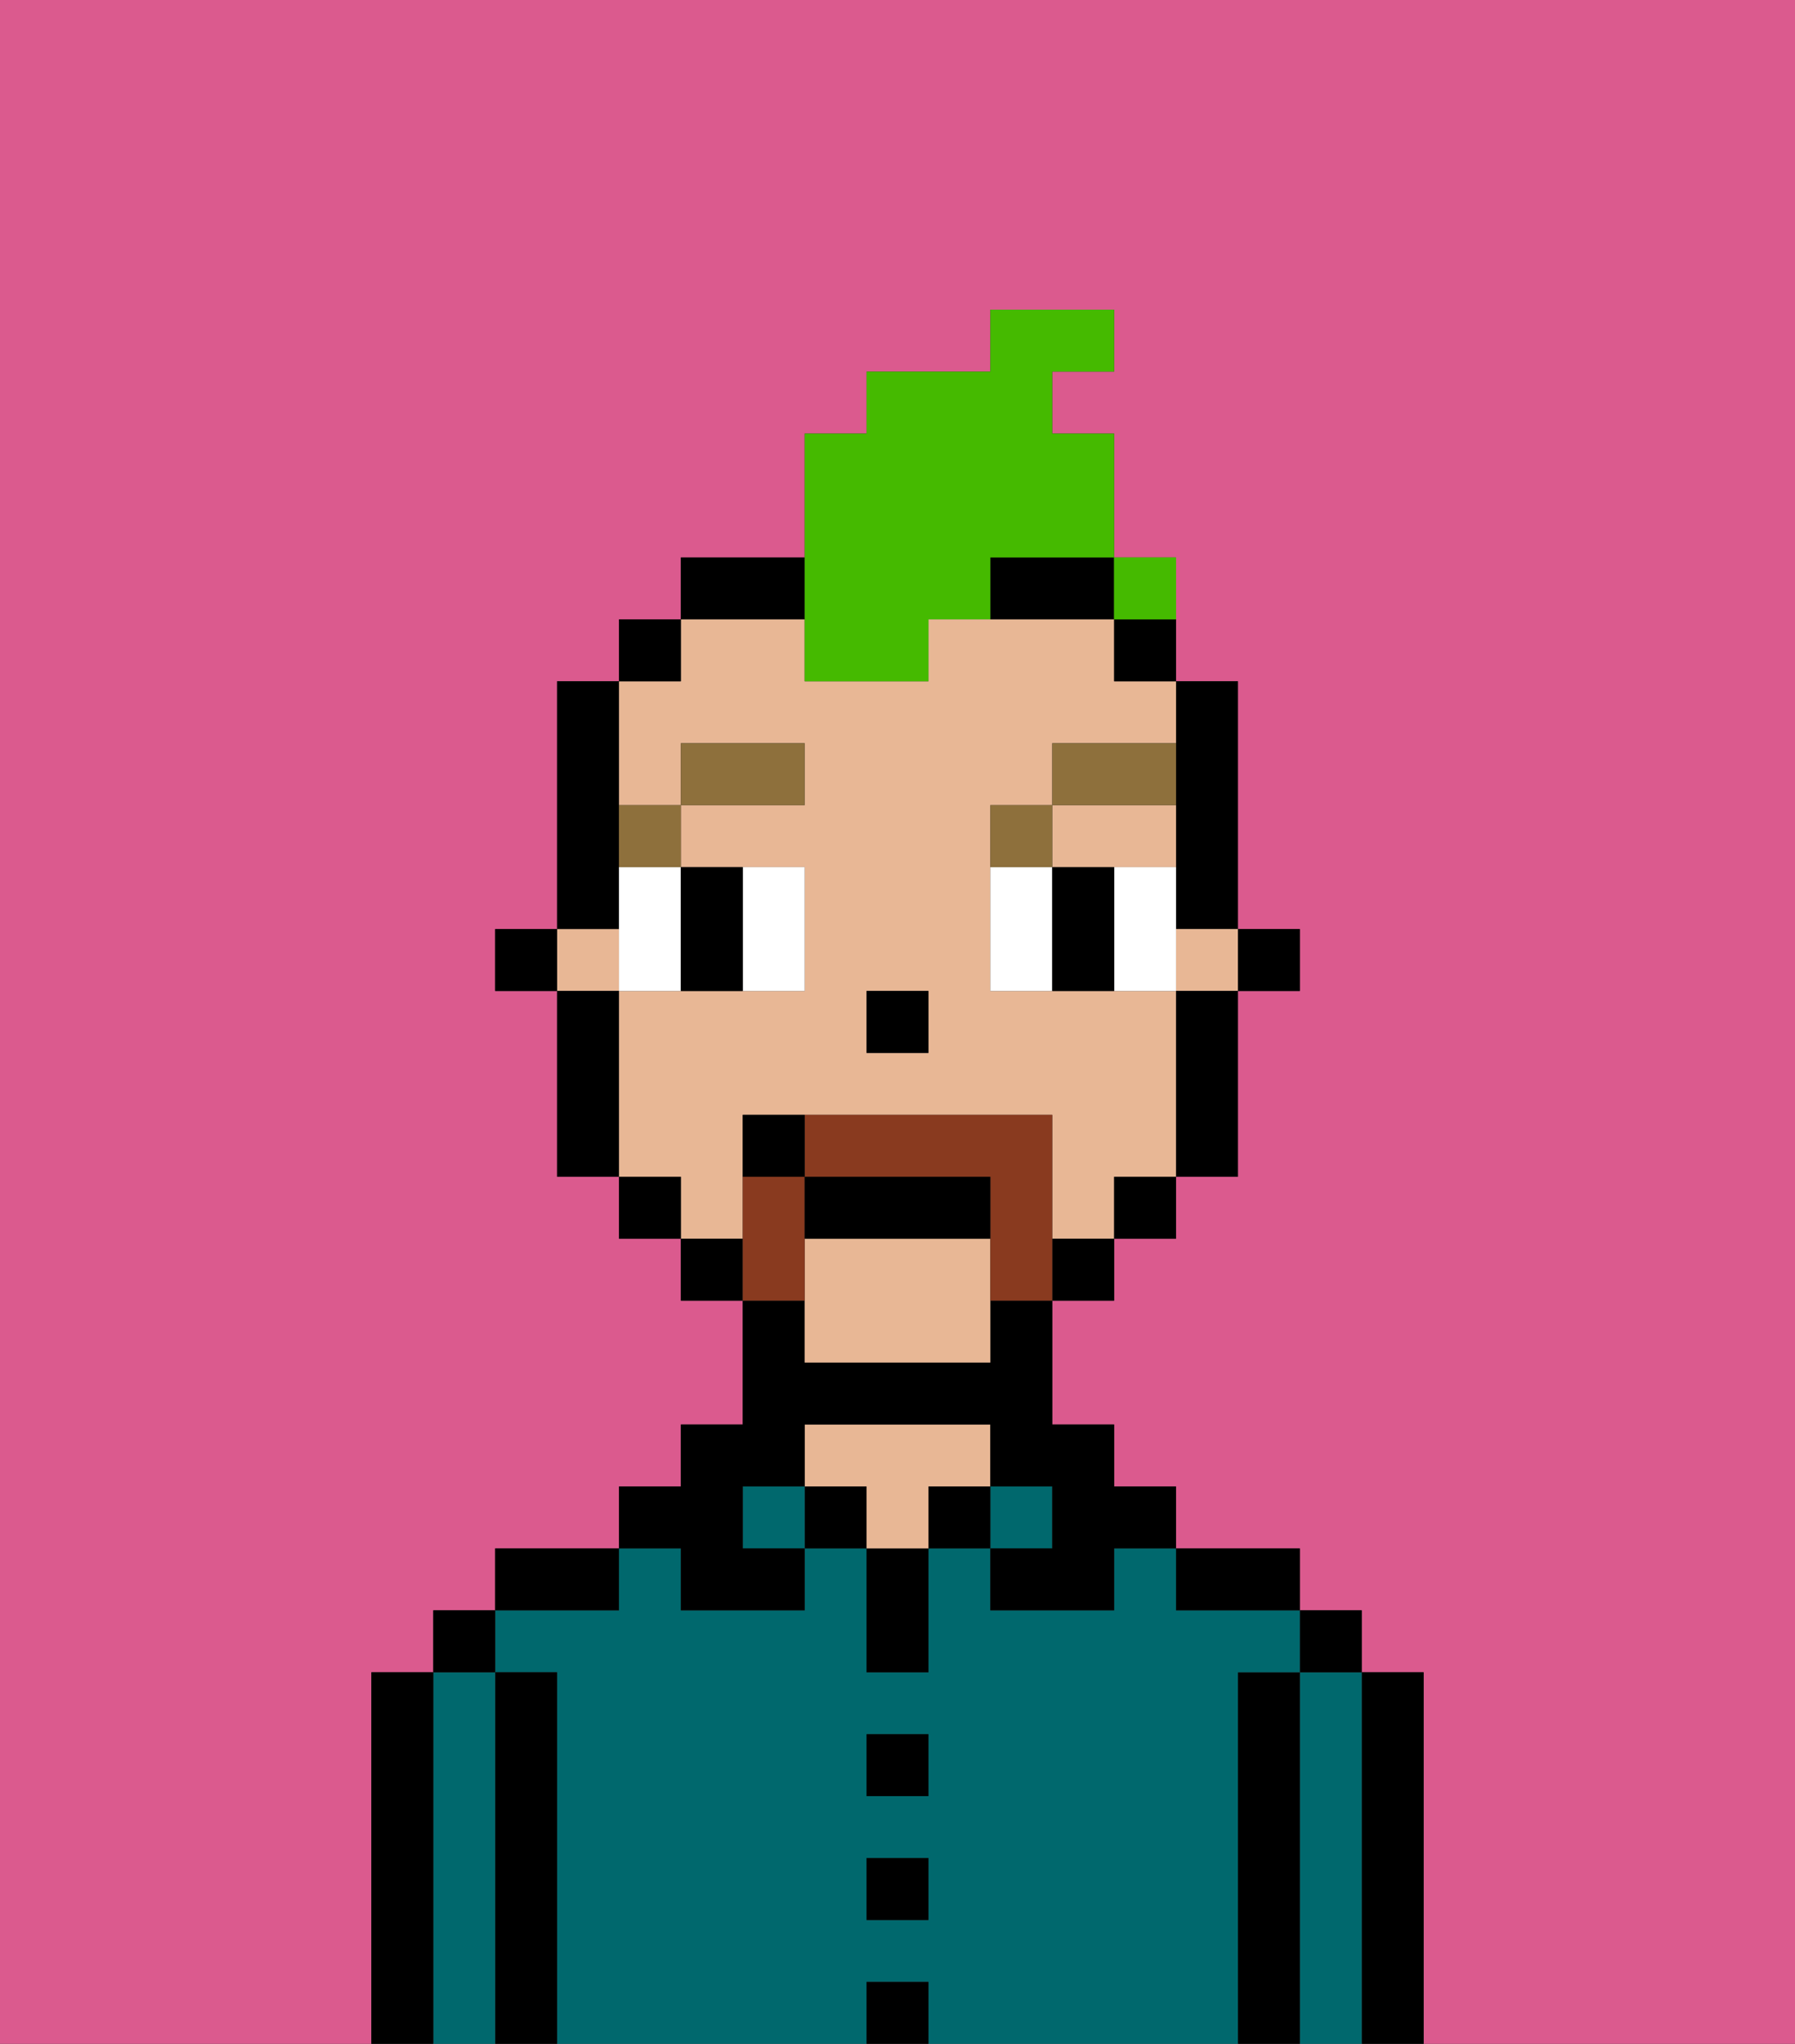 <svg xmlns="http://www.w3.org/2000/svg" viewBox="0 0 29 33"><rect x="0" y="0" width="29" height="33" fill="#333333" stroke="none"/><defs><style>polygon,rect,path{shape-rendering:crispedges;}.ya208-1{fill:#db5a8e;}.ya208-2{fill:#000000;}.ya208-3{fill:#00686d;}.ya208-4{fill:#e8b795;}.ya208-5{fill:#ffffff;}.ya208-6{fill:#8e703c;}.ya208-7{fill:#893a1f;}.ya208-8{fill:#45ba00;}</style></defs><path class="ya208-1" d="M0,33H6V27H7V26H8V25h2V24h1V23h1V21H11V20H10V19H9V16H8V15H9V11h1V10h1V9h2V7h1V6h2V5h2V6H17V7h1V9h1v2h1v4h1v1H20v3H19v1H18v1H17v2h1v1h1v1h2v1h1v1h1v6h6V0H0Z"/><path class="ya208-2" d="M23,27H22v6h1V27Z"/><path class="ya208-3" d="M22,27H21v6h1V27Z"/><rect class="ya208-2" x="21" y="26" width="1" height="1"/><path class="ya208-2" d="M21,27H20v6h1V27Z"/><path class="ya208-3" d="M20,27h1V26H19V25H18v1H16V25H15v2H14V25H13v1H11V25H10v1H8v1H9v6h5V32h1v1h5V27Zm-5,4H14V30h1Zm0-2H14V28h1Z"/><path class="ya208-2" d="M20,26h1V25H19v1Z"/><rect class="ya208-3" x="16" y="24" width="1" height="1"/><rect class="ya208-2" x="15" y="24" width="1" height="1"/><rect class="ya208-2" x="14" y="32" width="1" height="1"/><rect class="ya208-2" x="14" y="30" width="1" height="1"/><rect class="ya208-2" x="14" y="28" width="1" height="1"/><path class="ya208-2" d="M14,26v1h1V25H14Z"/><rect class="ya208-2" x="13" y="24" width="1" height="1"/><path class="ya208-4" d="M16,24V23H13v1h1v1h1V24Z"/><rect class="ya208-3" x="12" y="24" width="1" height="1"/><path class="ya208-2" d="M11,26h2V25H12V24h1V23h3v1h1v1H16v1h2V25h1V24H18V23H17V21H16v1H13V21H12v2H11v1H10v1h1Z"/><path class="ya208-2" d="M10,25H8v1h2Z"/><path class="ya208-2" d="M9,27H8v6H9V27Z"/><path class="ya208-3" d="M8,27H7v6H8V27Z"/><rect class="ya208-2" x="7" y="26" width="1" height="1"/><path class="ya208-2" d="M7,27H6v6H7V27Z"/><rect class="ya208-2" x="20" y="15" width="1" height="1"/><path class="ya208-2" d="M19,13v2h1V11H19v2Z"/><rect class="ya208-4" x="19" y="15" width="1" height="1"/><rect class="ya208-4" x="9" y="15" width="1" height="1"/><path class="ya208-4" d="M13,20v2h3V20Z"/><path class="ya208-4" d="M18,14h1V13H17v1Z"/><path class="ya208-4" d="M12,19V18h5v2h1V19h1V16H16V13h1V12h2V11H18V10H15v1H13V10H11v1H10v2h1V12h2v1H11v1h2v2H10v3h1v1h1Zm2-3h1v1H14Z"/><path class="ya208-2" d="M19,17v2h1V16H19Z"/><path class="ya208-2" d="M18,11h1V10H18Z"/><rect class="ya208-2" x="18" y="19" width="1" height="1"/><rect class="ya208-2" x="17" y="20" width="1" height="1"/><path class="ya208-2" d="M16,10h2V9H16Z"/><path class="ya208-2" d="M13,9H11v1h2Z"/><rect class="ya208-2" x="11" y="20" width="1" height="1"/><rect class="ya208-2" x="10" y="10" width="1" height="1"/><rect class="ya208-2" x="10" y="19" width="1" height="1"/><path class="ya208-2" d="M10,14V11H9v4h1Z"/><path class="ya208-2" d="M10,16H9v3h1V16Z"/><rect class="ya208-2" x="8" y="15" width="1" height="1"/><rect class="ya208-2" x="14" y="16" width="1" height="1"/><path class="ya208-5" d="M10,15v1h1V14H10Z"/><path class="ya208-5" d="M13,16V14H12v2Z"/><path class="ya208-5" d="M16,14v2h1V14Z"/><path class="ya208-5" d="M19,14H18v2h1V14Z"/><path class="ya208-2" d="M12,16V14H11v2Z"/><path class="ya208-2" d="M17,14v2h1V14Z"/><path class="ya208-6" d="M11,14V13H10v1Z"/><rect class="ya208-6" x="11" y="12" width="2" height="1"/><path class="ya208-6" d="M17,13H16v1h1Z"/><path class="ya208-6" d="M19,12H17v1h2Z"/><path class="ya208-7" d="M17,19V18H13v1h3v2h1V19Z"/><path class="ya208-7" d="M13,20V19H12v2h1Z"/><path class="ya208-2" d="M16,19H13v1h3Z"/><path class="ya208-2" d="M12,18v1h1V18Z"/><path class="ya208-8" d="M13,11h2V10h1V9h2V7H17V6h1V5H16V6H14V7H13v4Z"/><path class="ya208-8" d="M19,10V9H18v1Z"/><rect class="ya208-8" x="18" y="9" width="1" height="1"></rect></svg>